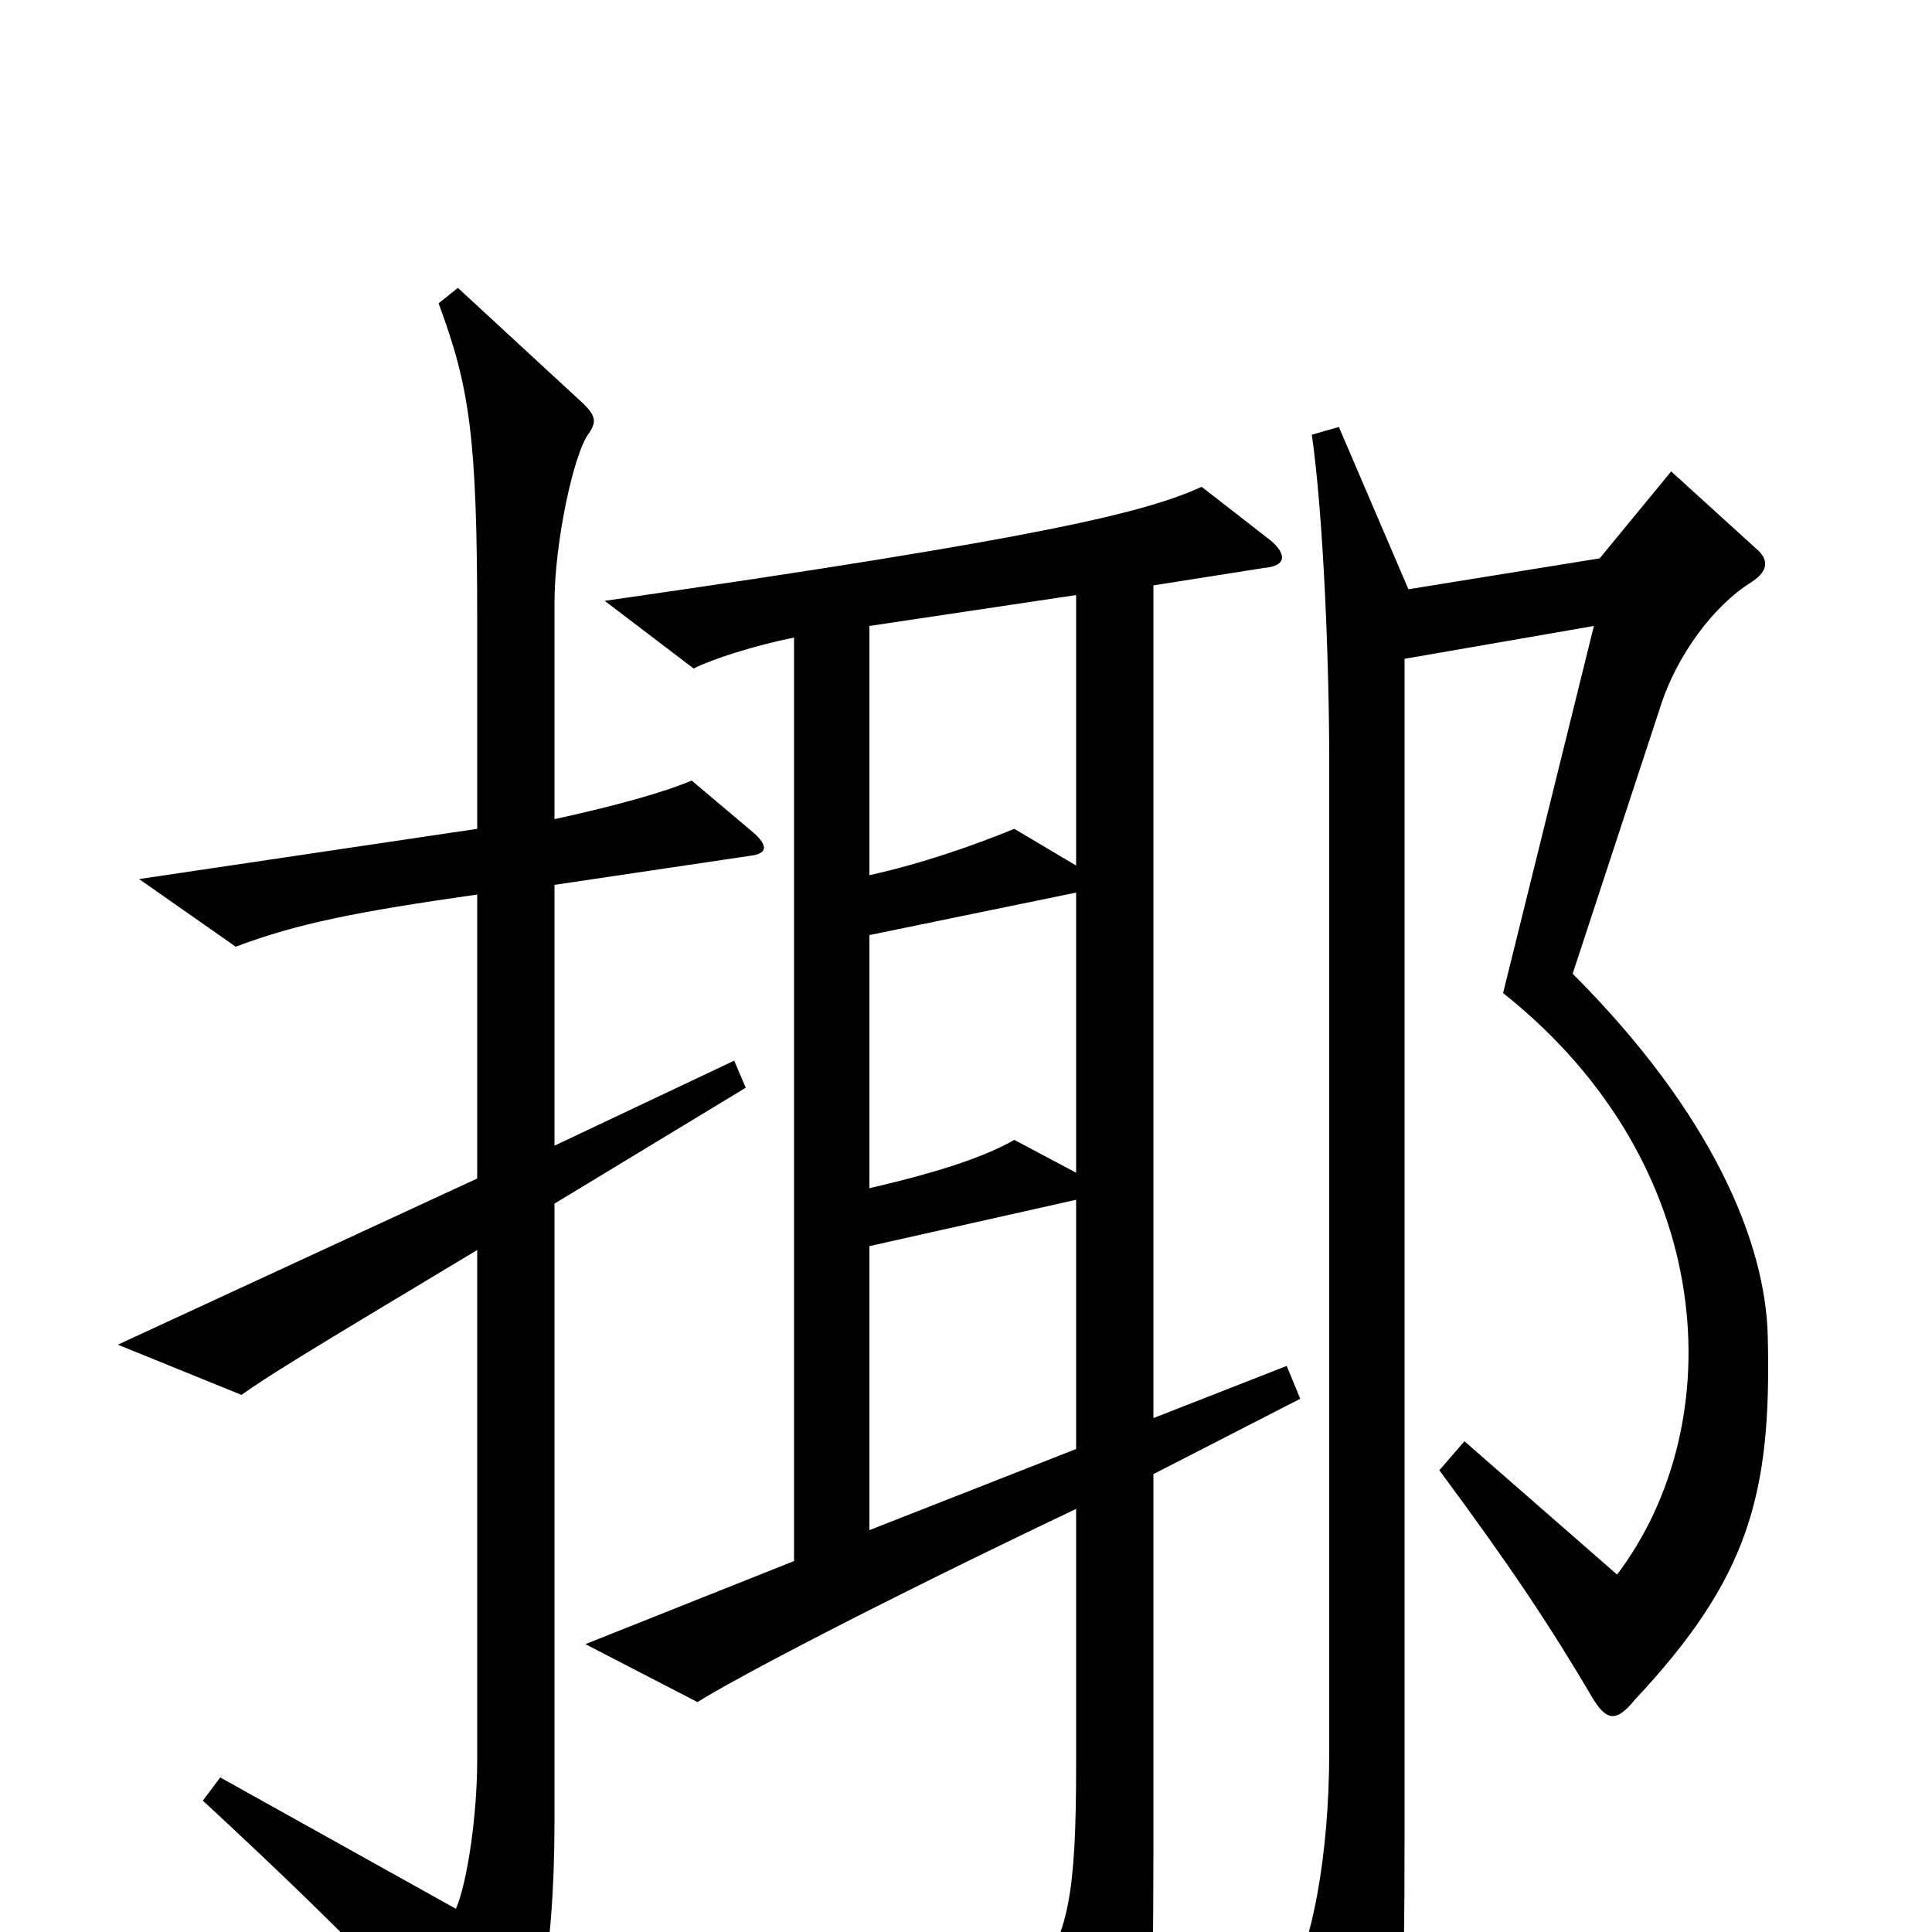 <svg xmlns="http://www.w3.org/2000/svg" viewBox="0 -1000 1000 1000">
	<path fill="#000000" d="M390 -569L358 -596C344 -590 319 -583 287 -576V-688C287 -719 297 -766 305 -776C309 -782 308 -785 302 -791L237 -851L227 -843C243 -800 247 -774 247 -679V-571L72 -545L122 -510C154 -522 184 -528 247 -537V-390L61 -304L125 -278C139 -288 157 -299 247 -353V-89C247 -61 242 -26 236 -12L114 -80L105 -68C186 7 220 44 248 79C256 88 260 88 265 78C277 58 287 15 287 -57V-377L386 -437L380 -451L287 -407V-542L388 -557C397 -558 398 -562 390 -569ZM915 -308C914 -357 886 -424 814 -496L860 -636C868 -660 886 -686 907 -699C916 -705 915 -711 909 -716L865 -756L828 -711L729 -695L693 -779L679 -775C685 -733 688 -657 688 -606V-93C688 -40 679 10 665 30L703 97C707 105 713 106 718 93C725 74 727 46 727 -50V-659L825 -676L778 -486C890 -397 896 -263 837 -185L758 -254L745 -239C782 -189 802 -159 825 -120C832 -109 837 -109 846 -120C905 -183 917 -226 915 -308ZM673 -276L666 -293L597 -266V-697L654 -706C666 -707 666 -713 658 -720L622 -748C593 -735 543 -722 313 -689L359 -654C369 -659 391 -666 411 -670V-192L303 -149L361 -119C380 -131 454 -170 557 -219V-87C557 -19 553 1 535 26L574 93C579 101 585 101 589 91C595 76 597 44 597 -41V-237ZM557 -552L525 -571C503 -562 477 -553 450 -547V-676L557 -692ZM557 -393L525 -410C511 -402 489 -394 450 -385V-516L557 -538ZM557 -250L450 -208V-355L557 -379Z"/>
</svg>